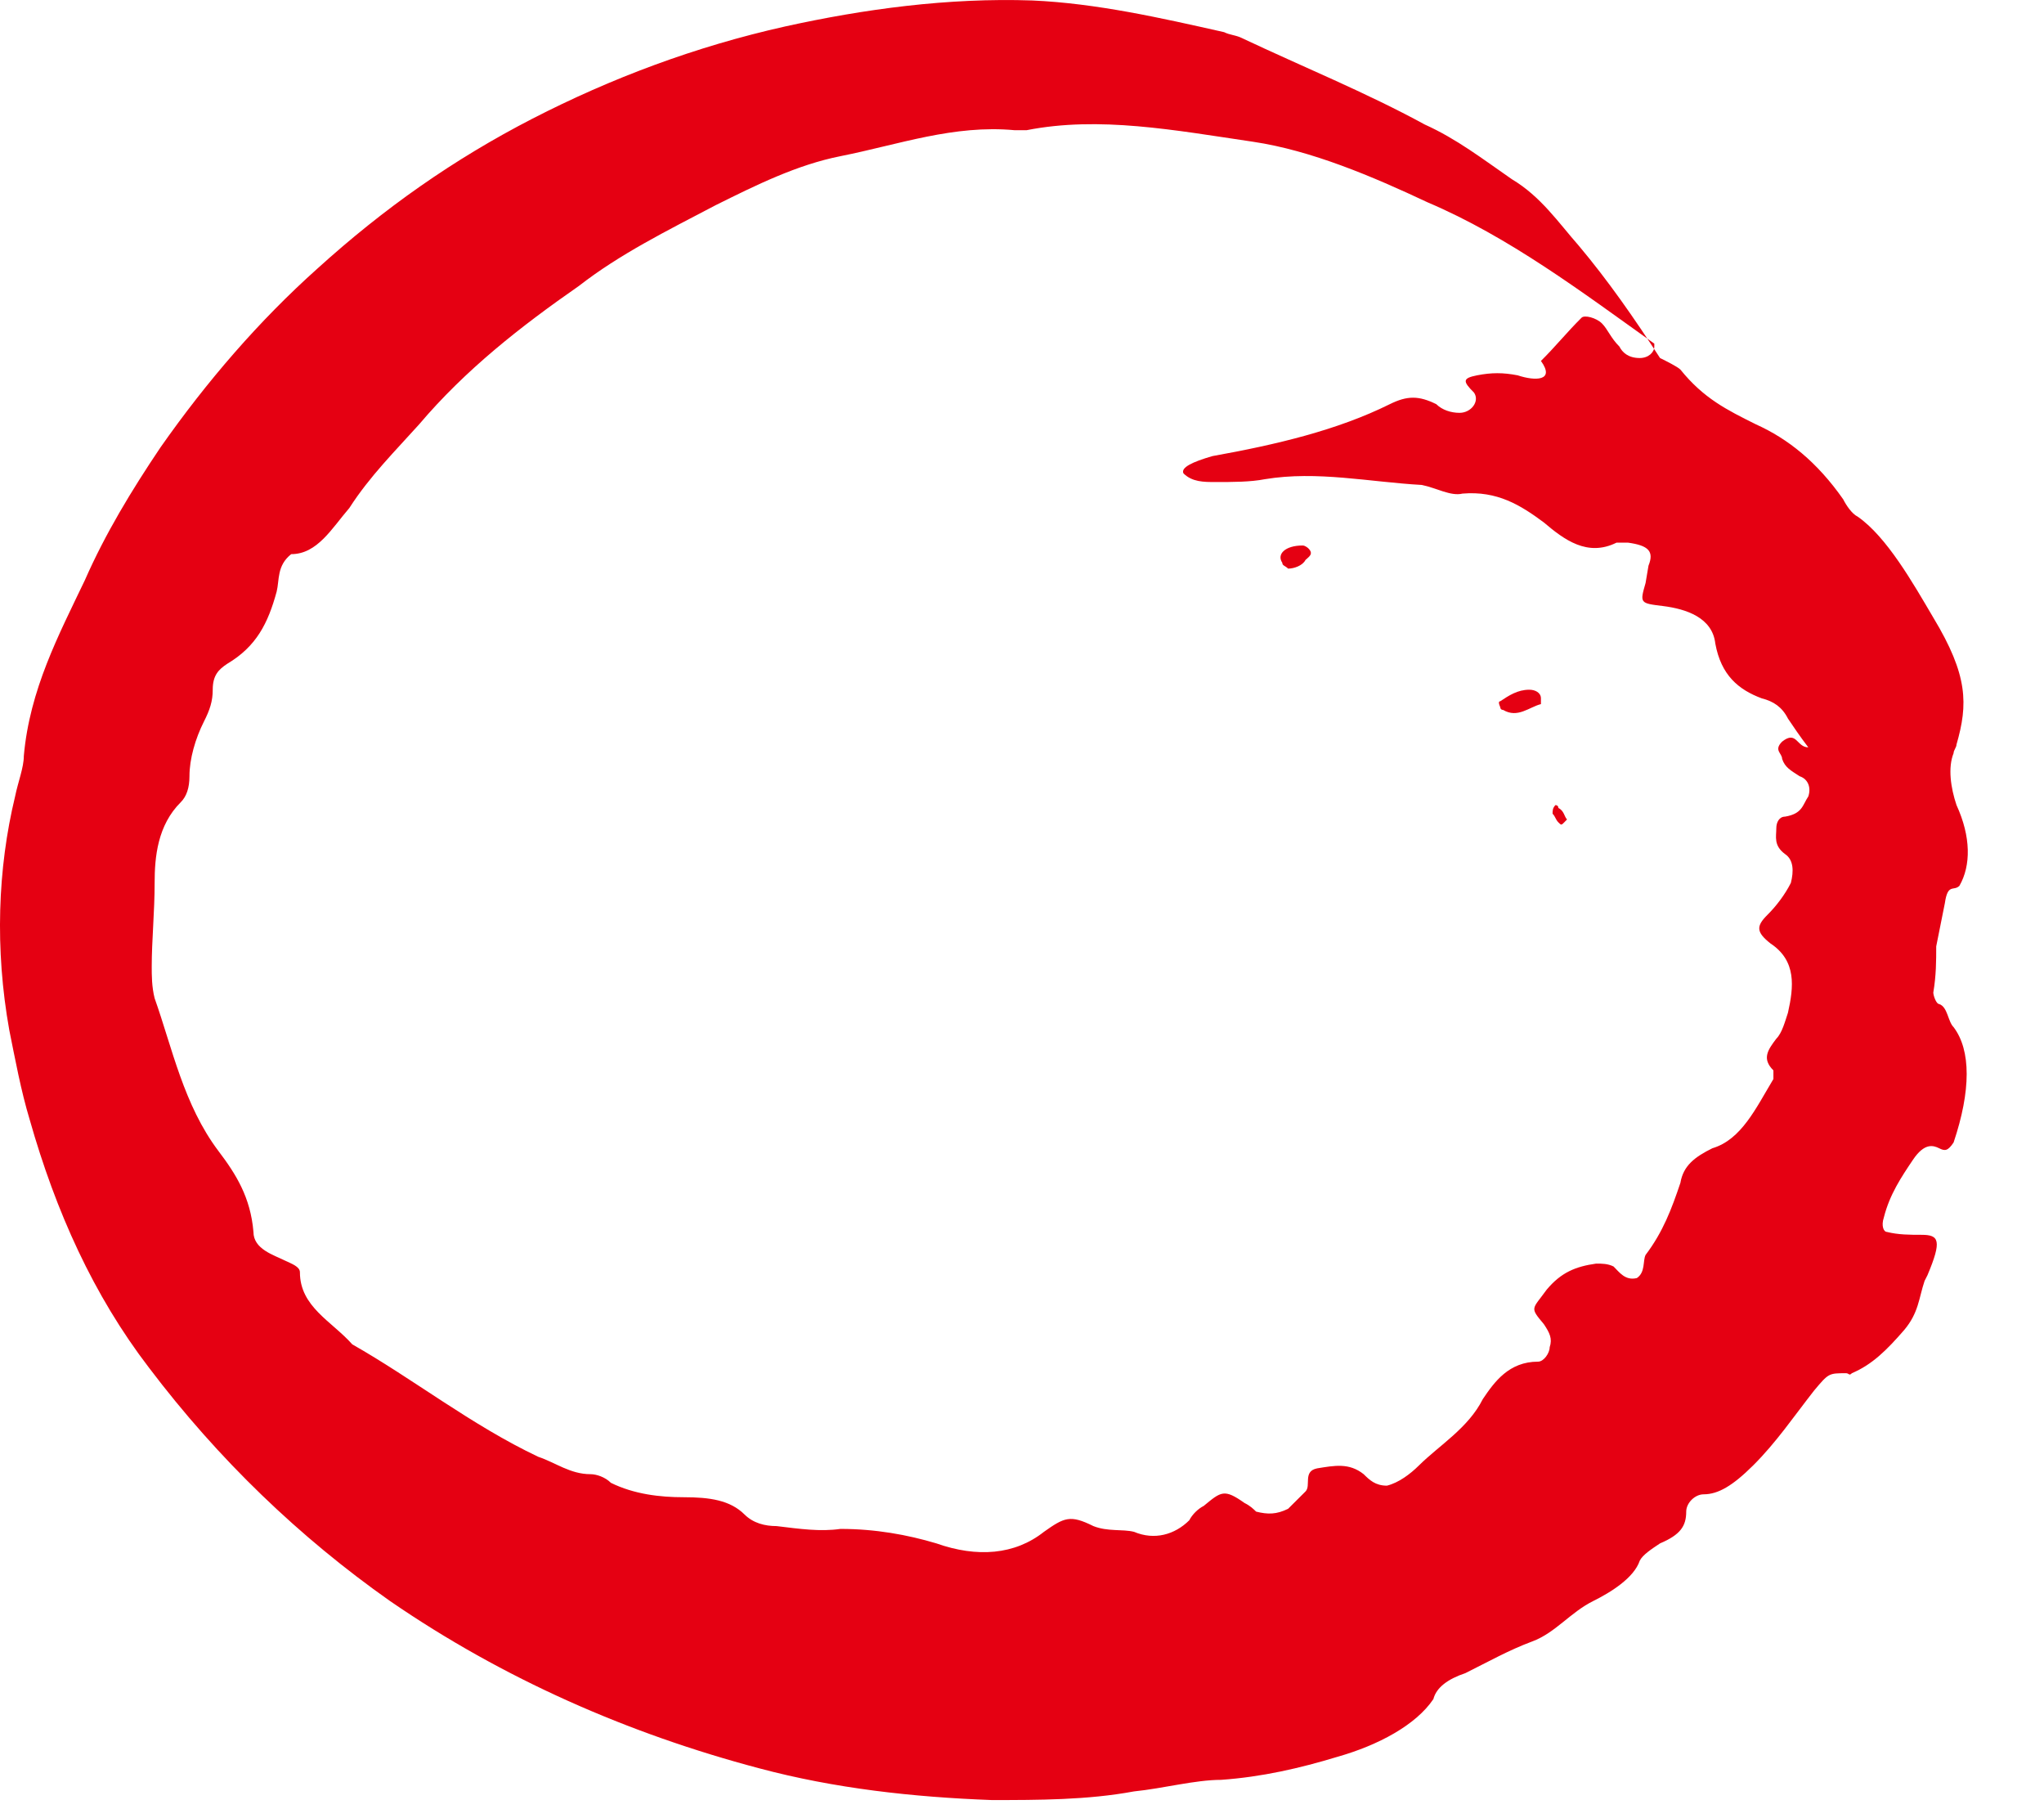 <svg width="26" height="23" viewBox="0 0 26 23" fill="none" xmlns="http://www.w3.org/2000/svg">
    <path d="M24.666 12.768C24.629 12.768 24.592 12.659 24.592 12.622C24.629 12.402 24.629 12.218 24.629 12.035L24.739 11.485C24.776 11.228 24.85 11.338 24.924 11.265C25.072 11.008 25.072 10.641 24.887 10.238C24.813 10.018 24.776 9.761 24.85 9.578C24.85 9.541 24.887 9.504 24.887 9.468C25.035 8.954 25.035 8.588 24.592 7.854C24.333 7.414 24 6.827 23.63 6.57C23.556 6.534 23.483 6.424 23.446 6.35C23.113 5.874 22.743 5.58 22.337 5.397C21.967 5.213 21.671 5.067 21.375 4.7C21.338 4.663 21.191 4.59 21.116 4.553C20.784 4.04 20.451 3.563 20.081 3.123C19.823 2.83 19.601 2.5 19.231 2.279C18.861 2.023 18.529 1.766 18.122 1.583C17.383 1.179 16.569 0.849 15.793 0.482C15.719 0.446 15.645 0.446 15.571 0.409C14.758 0.226 13.945 0.042 13.131 0.006C12.059 -0.031 10.987 0.116 9.989 0.336C8.843 0.592 7.771 0.996 6.773 1.509C5.775 2.023 4.887 2.646 4.037 3.416C3.298 4.077 2.632 4.847 2.041 5.69C1.671 6.24 1.338 6.79 1.08 7.377C0.747 8.074 0.377 8.771 0.303 9.614C0.303 9.761 0.229 9.945 0.192 10.128C-0.03 11.045 -0.066 12.072 0.118 13.099C0.192 13.465 0.266 13.869 0.377 14.236C0.71 15.409 1.19 16.473 1.893 17.39C2.78 18.563 3.815 19.553 4.961 20.36C6.403 21.351 7.993 22.047 9.656 22.487C10.617 22.744 11.616 22.854 12.614 22.891C13.205 22.891 13.834 22.891 14.425 22.781C14.795 22.744 15.202 22.634 15.534 22.634C16.052 22.597 16.532 22.487 17.013 22.341C17.531 22.194 18.011 21.937 18.233 21.607C18.27 21.46 18.418 21.351 18.64 21.277C18.935 21.13 19.194 20.984 19.49 20.874C19.786 20.764 19.971 20.507 20.266 20.36C20.488 20.25 20.784 20.067 20.858 19.847C20.895 19.773 21.006 19.7 21.116 19.627C21.375 19.517 21.449 19.407 21.449 19.223C21.449 19.113 21.56 19.003 21.671 19.003C21.856 19.003 22.041 18.893 22.299 18.637C22.595 18.343 22.817 18.013 23.076 17.683C23.261 17.463 23.261 17.463 23.483 17.463C23.52 17.463 23.52 17.5 23.556 17.463C23.815 17.353 24 17.169 24.222 16.913C24.407 16.693 24.407 16.509 24.481 16.289L24.518 16.216C24.703 15.776 24.666 15.703 24.444 15.703C24.296 15.703 24.148 15.703 24 15.666C23.963 15.666 23.926 15.592 23.963 15.482C24.037 15.189 24.185 14.969 24.333 14.749C24.481 14.529 24.592 14.566 24.666 14.602C24.739 14.639 24.776 14.639 24.85 14.529C25.072 13.869 25.072 13.355 24.85 13.062C24.776 12.989 24.776 12.805 24.666 12.768ZM19.083 8.918C19.194 8.844 19.305 8.771 19.453 8.771C19.527 8.771 19.601 8.808 19.601 8.881C19.601 8.918 19.601 8.918 19.601 8.954C19.453 8.991 19.305 9.138 19.12 9.028C19.083 9.028 19.083 8.991 19.083 8.991C19.083 8.991 19.046 8.918 19.083 8.918ZM23.002 10.128C22.928 10.238 22.928 10.348 22.706 10.385C22.632 10.385 22.595 10.458 22.595 10.531C22.595 10.641 22.558 10.751 22.706 10.861C22.817 10.935 22.817 11.082 22.78 11.228C22.706 11.375 22.595 11.522 22.484 11.632C22.337 11.778 22.337 11.852 22.521 11.998C22.854 12.218 22.817 12.549 22.743 12.879C22.706 12.989 22.669 13.135 22.595 13.209C22.484 13.355 22.41 13.465 22.558 13.612C22.558 13.612 22.558 13.685 22.558 13.722C22.337 14.089 22.152 14.492 21.782 14.602C21.56 14.712 21.412 14.822 21.375 15.042C21.264 15.372 21.154 15.666 20.932 15.959C20.895 16.033 20.932 16.179 20.821 16.253C20.673 16.289 20.599 16.179 20.525 16.106C20.451 16.069 20.377 16.069 20.303 16.069C20.044 16.106 19.86 16.179 19.675 16.399C19.49 16.656 19.453 16.619 19.638 16.839C19.712 16.95 19.749 17.023 19.712 17.133C19.712 17.206 19.638 17.316 19.564 17.316C19.194 17.316 19.009 17.573 18.861 17.793C18.677 18.16 18.307 18.38 18.048 18.637C17.937 18.747 17.789 18.857 17.642 18.893C17.494 18.893 17.42 18.82 17.346 18.747C17.161 18.6 16.976 18.637 16.754 18.673C16.569 18.71 16.68 18.893 16.606 18.967C16.532 19.04 16.459 19.113 16.385 19.187C16.237 19.26 16.126 19.26 15.978 19.223C15.941 19.187 15.904 19.15 15.83 19.113C15.571 18.93 15.534 18.967 15.312 19.15C15.239 19.187 15.165 19.26 15.128 19.333C14.943 19.517 14.684 19.59 14.425 19.48C14.277 19.443 14.092 19.48 13.908 19.407C13.612 19.26 13.538 19.297 13.279 19.48C12.909 19.773 12.429 19.81 11.911 19.627C11.542 19.517 11.135 19.443 10.691 19.443C10.433 19.48 10.174 19.443 9.878 19.407C9.73 19.407 9.582 19.37 9.471 19.26C9.287 19.077 9.028 19.04 8.695 19.04C8.399 19.04 8.067 19.003 7.771 18.857C7.697 18.783 7.586 18.747 7.512 18.747C7.253 18.747 7.068 18.6 6.847 18.526C5.996 18.123 5.257 17.536 4.481 17.096C4.222 16.803 3.815 16.619 3.815 16.179C3.815 16.106 3.704 16.069 3.63 16.033C3.482 15.959 3.224 15.886 3.224 15.666C3.187 15.226 3.002 14.932 2.78 14.639C2.336 14.052 2.189 13.319 1.967 12.695C1.93 12.549 1.93 12.402 1.93 12.292C1.93 11.962 1.967 11.595 1.967 11.228C1.967 10.898 2.004 10.495 2.3 10.201C2.373 10.128 2.41 10.018 2.41 9.871C2.41 9.651 2.484 9.394 2.595 9.174C2.669 9.028 2.706 8.918 2.706 8.771C2.706 8.588 2.78 8.514 2.891 8.441C3.261 8.221 3.409 7.927 3.519 7.524C3.556 7.377 3.519 7.194 3.704 7.047C4.037 7.047 4.222 6.717 4.444 6.46C4.702 6.057 5.035 5.727 5.331 5.397C5.922 4.7 6.625 4.15 7.364 3.636C7.882 3.233 8.473 2.94 9.102 2.61C9.619 2.353 10.137 2.096 10.691 1.986C11.431 1.839 12.133 1.583 12.909 1.656H13.057C13.982 1.473 14.943 1.656 15.941 1.803C16.68 1.913 17.457 2.243 18.159 2.573C19.194 3.013 20.118 3.71 21.043 4.37V4.407C21.043 4.48 20.969 4.553 20.858 4.553C20.71 4.553 20.636 4.48 20.599 4.407C20.488 4.297 20.451 4.187 20.377 4.113C20.303 4.04 20.155 4.003 20.118 4.04C19.933 4.223 19.786 4.407 19.601 4.59C19.786 4.847 19.527 4.847 19.305 4.773C19.12 4.737 18.972 4.737 18.788 4.773C18.603 4.81 18.603 4.847 18.75 4.993C18.825 5.103 18.714 5.25 18.566 5.25C18.455 5.25 18.344 5.213 18.27 5.14C18.048 5.03 17.9 5.03 17.678 5.14C17.013 5.47 16.237 5.654 15.423 5.8C15.165 5.874 15.017 5.947 15.054 6.02C15.165 6.13 15.312 6.13 15.46 6.13C15.682 6.13 15.904 6.13 16.089 6.094C16.754 5.984 17.42 6.13 18.085 6.167C18.27 6.204 18.455 6.314 18.603 6.277C19.046 6.24 19.342 6.424 19.638 6.644C19.897 6.864 20.192 7.084 20.562 6.901C20.599 6.901 20.636 6.901 20.71 6.901C20.969 6.937 21.043 7.011 20.969 7.194L20.932 7.414C20.858 7.671 20.858 7.671 21.154 7.707C21.449 7.744 21.782 7.854 21.819 8.184C21.893 8.588 22.115 8.771 22.41 8.881C22.558 8.918 22.669 8.991 22.743 9.138C22.817 9.248 22.891 9.358 23.002 9.504C22.854 9.504 22.854 9.284 22.669 9.431C22.558 9.541 22.669 9.578 22.669 9.651C22.706 9.761 22.78 9.798 22.891 9.871C23.002 9.908 23.039 10.018 23.002 10.128ZM16.606 7.121C16.569 7.194 16.459 7.231 16.385 7.231C16.348 7.194 16.311 7.194 16.311 7.157C16.237 7.047 16.348 6.937 16.569 6.937C16.606 6.937 16.643 6.974 16.643 6.974C16.717 7.047 16.643 7.084 16.606 7.121ZM19.897 10.458C19.86 10.495 19.86 10.495 19.823 10.458C19.786 10.421 19.786 10.385 19.749 10.348C19.749 10.311 19.749 10.275 19.786 10.238C19.786 10.238 19.823 10.238 19.823 10.275C19.897 10.311 19.897 10.385 19.933 10.421L19.897 10.458Z" fill="#E50012"/>
</svg>

